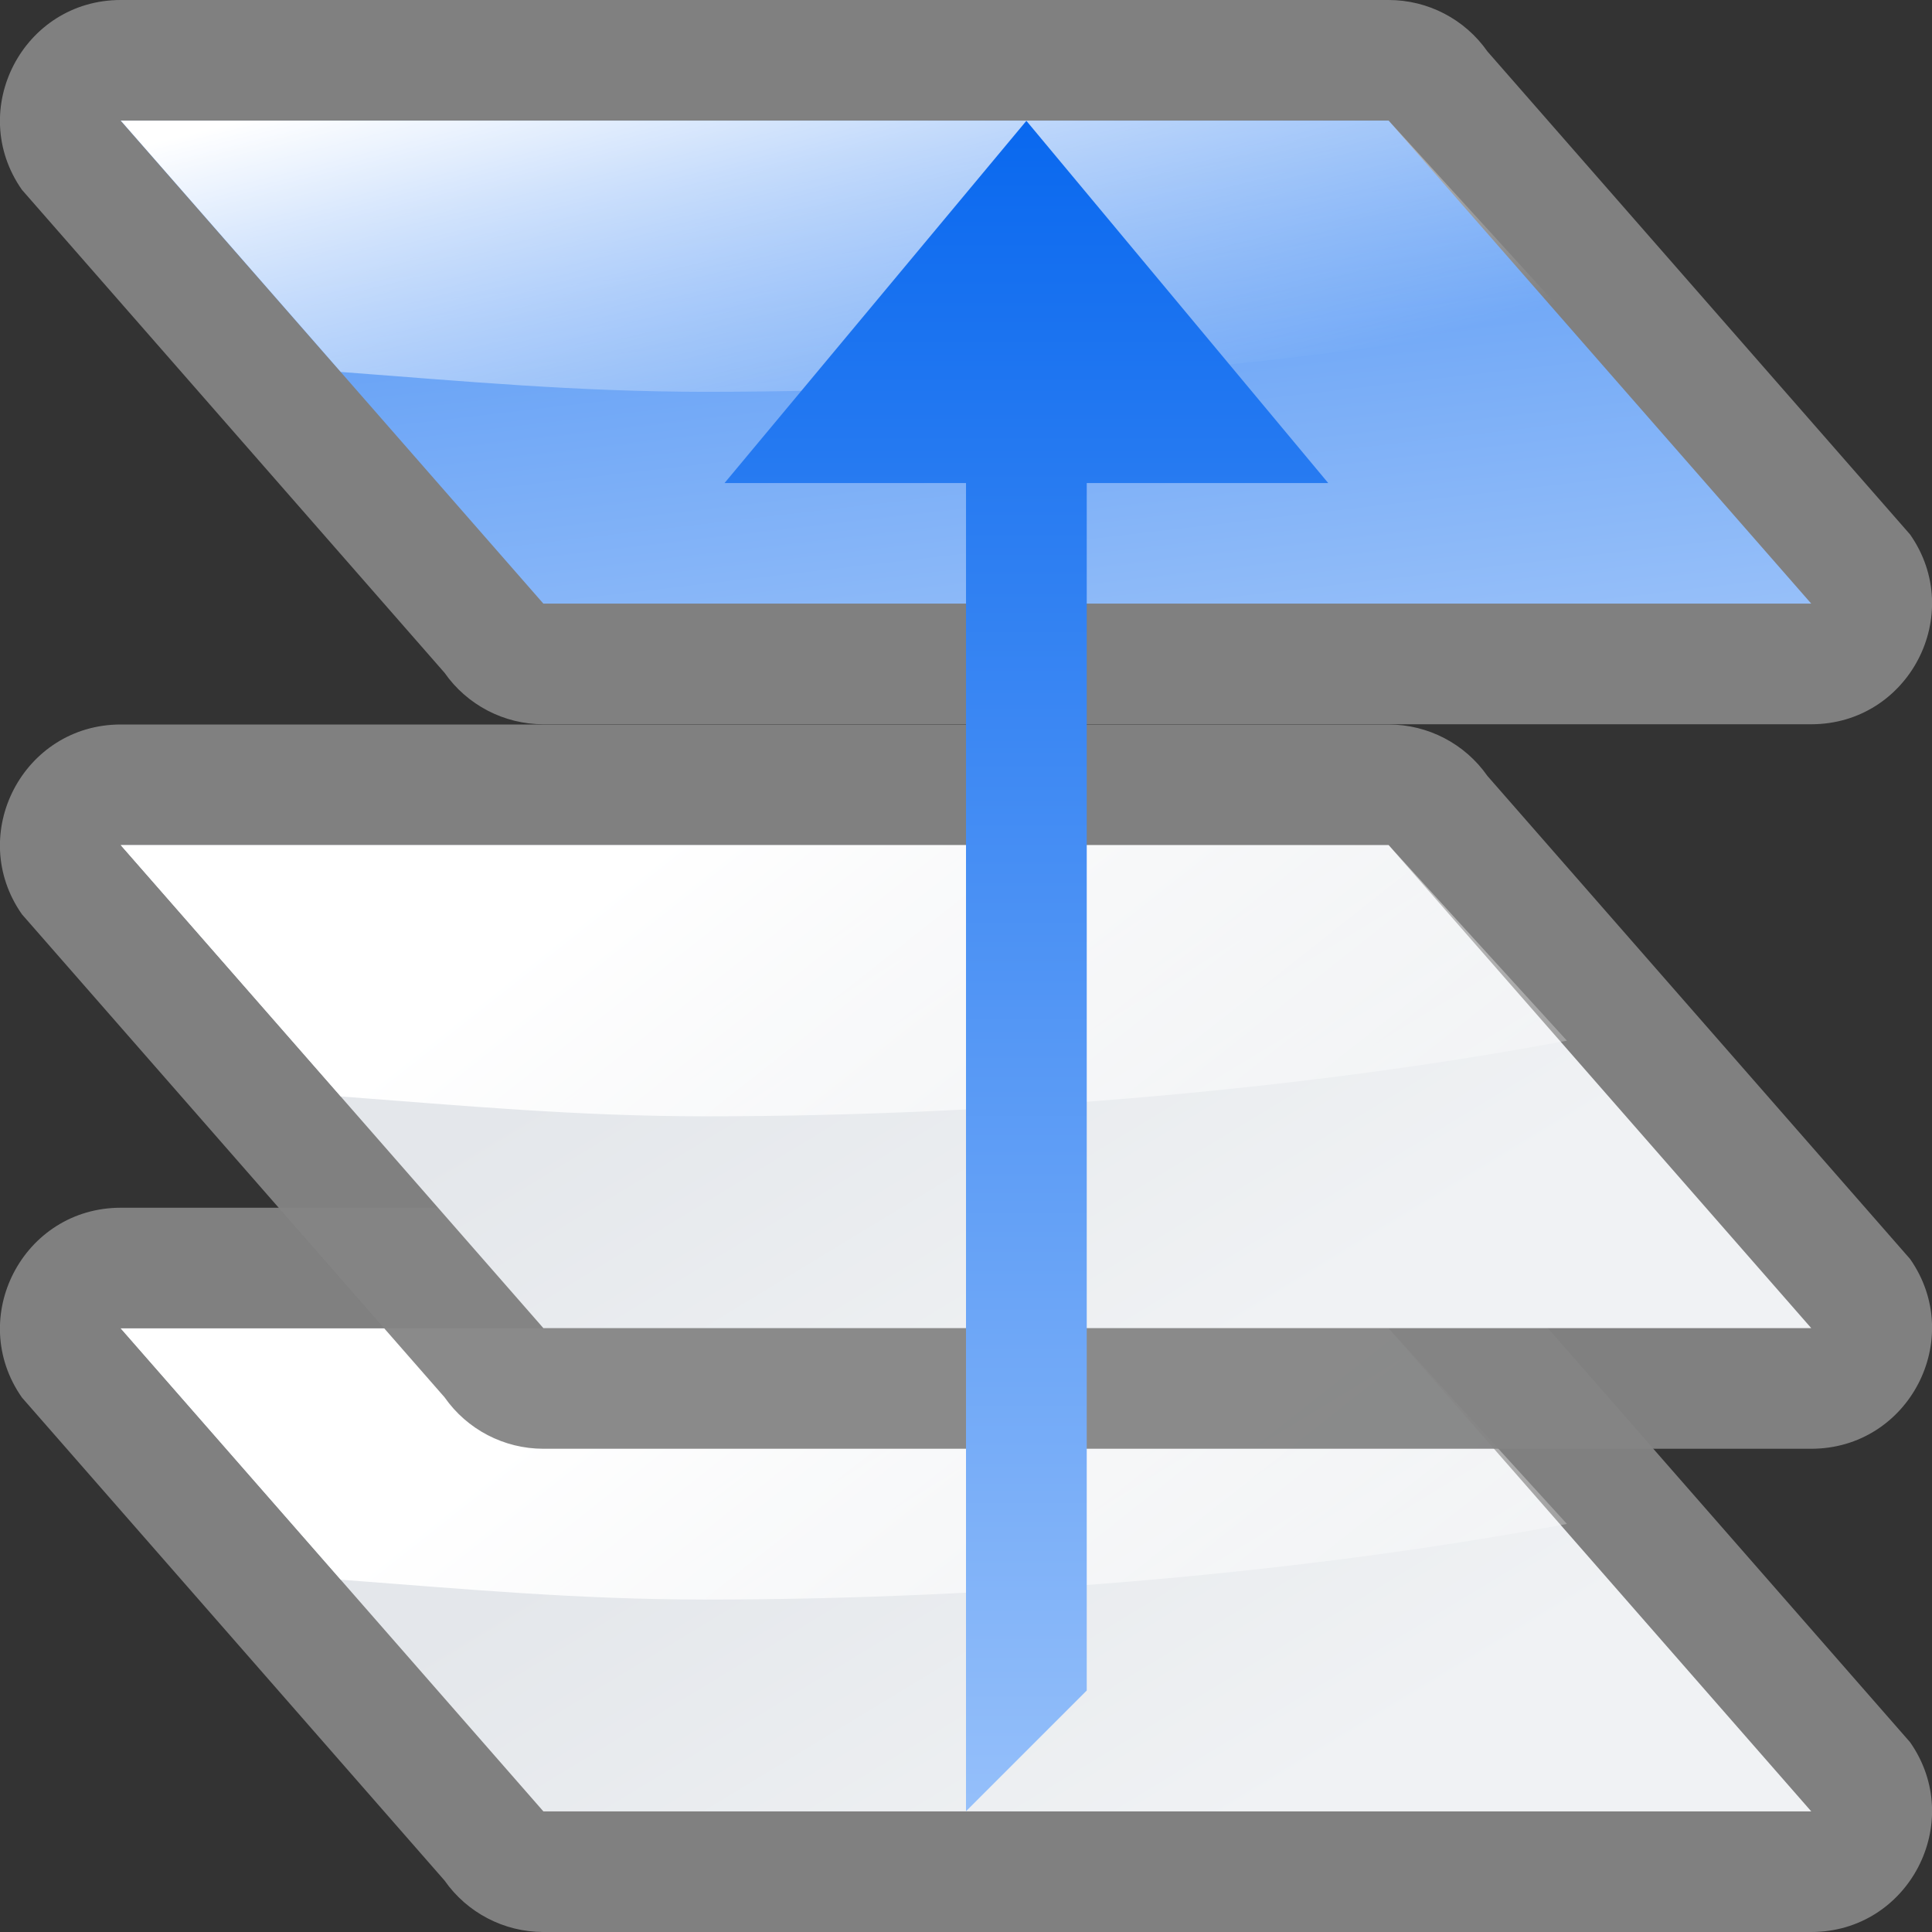 <?xml version="1.0" encoding="UTF-8" standalone="no"?>
<!-- Created with Inkscape (http://www.inkscape.org/) -->

<svg
   xmlns:dc="http://purl.org/dc/elements/1.1/"
   xmlns:cc="http://creativecommons.org/ns#"
   xmlns:rdf="http://www.w3.org/1999/02/22-rdf-syntax-ns#"
   xmlns:svg="http://www.w3.org/2000/svg"
   xmlns="http://www.w3.org/2000/svg"
   xmlns:xlink="http://www.w3.org/1999/xlink"
   xmlns:sodipodi="http://sodipodi.sourceforge.net/DTD/sodipodi-0.dtd"
   xmlns:inkscape="http://www.inkscape.org/namespaces/inkscape"
   version="1.1"
   id="svg2"
   width="128"
   height="128"
   viewBox="0 0 128 128"
   sodipodi:docname="layer-top.svg"
   inkscape:version="0.92.3 (unknown)"
   inkscape:export-filename="/home/rizmut/Dokumen/Rizmut/Github/karasa-jaga-icon-theme/build/Karasa-Jaga/16x16/actions/layer-top.png"
   inkscape:export-xdpi="12"
   inkscape:export-ydpi="12">
  <rect x="0" y="0" width="128" height="128" fill="#333333" stroke="none"/>
  <defs
     id="defs6">
    <linearGradient
       id="linearGradient7776"
       inkscape:collect="always">
      <stop
         id="stop7772"
         offset="0"
         style="stop-color:#5a9af5;stop-opacity:1" />
      <stop
         id="stop7774"
         offset="1"
         style="stop-color:#a6c9fa;stop-opacity:1" />
    </linearGradient>
    <linearGradient
       inkscape:collect="always"
       id="linearGradient845">
      <stop
         style="stop-color:#ffffff;stop-opacity:1;"
         offset="0"
         id="stop841" />
      <stop
         style="stop-color:#ffffff;stop-opacity:0;"
         offset="1"
         id="stop843" />
    </linearGradient>
    <linearGradient
       inkscape:collect="always"
       id="linearGradient830-2">
      <stop
         style="stop-color:#e4e7eb;stop-opacity:1;"
         offset="0"
         id="stop826" />
      <stop
         style="stop-color:#f0f2f4;stop-opacity:1"
         offset="1"
         id="stop828" />
    </linearGradient>
    <linearGradient
       id="linearGradient2485">
      <stop
         id="stop2486"
         offset="0"
         style="stop-color:#ffffff;stop-opacity:1" />
      <stop
         id="stop2487"
         offset="1"
         style="stop-color:#aaaaaa;stop-opacity:1" />
    </linearGradient>
    <linearGradient
       id="linearGradient5704">
      <stop
         style="stop-color:#5a5a5a;stop-opacity:1"
         offset="0"
         id="stop5706" />
      <stop
         style="stop-color:#000000;stop-opacity:1"
         offset="1"
         id="stop5708" />
    </linearGradient>
    <linearGradient
       inkscape:collect="always"
       xlink:href="#linearGradient830-2"
       id="linearGradient5201"
       gradientUnits="userSpaceOnUse"
       x1="58.651"
       y1="18.027"
       x2="78.744"
       y2="51.114" />
    <linearGradient
       inkscape:collect="always"
       xlink:href="#linearGradient845"
       id="linearGradient5203"
       gradientUnits="userSpaceOnUse"
       x1="53.75"
       y1="7.869"
       x2="93.753"
       y2="58.52" />
    <radialGradient
       id="c"
       cx="84.904"
       cy="-130.14"
       gradientTransform="matrix(0.308,0.308,-0.308,0.308,46.491,107.571)"
       gradientUnits="userSpaceOnUse"
       r="57.04"
       xlink:href="#d" />
    <linearGradient
       id="d">
      <stop
         offset="0"
         stop-color="#011701"
         id="stop2166" />
      <stop
         offset=".807"
         stop-color="#145703"
         id="stop2168" />
      <stop
         offset="1"
         stop-color="#2fa207"
         stop-opacity=".384"
         id="stop2170" />
    </linearGradient>
    <radialGradient
       id="e"
       cx="43.084"
       cy="-121.925"
       gradientTransform="matrix(0.303,0.312,-0.363,0.353,39.984,112.825)"
       gradientUnits="userSpaceOnUse"
       r="57.04"
       xlink:href="#d" />
    <radialGradient
       id="f"
       cx="51.991"
       cy="-78.028"
       gradientTransform="matrix(0.282,0.332,-0.561,0.478,28.066,119.593)"
       gradientUnits="userSpaceOnUse"
       r="57.04"
       xlink:href="#d" />
    <filter
       id="i"
       height="1.277"
       width="1.28"
       x="-0.14"
       y="-0.139">
      <feGaussianBlur
         stdDeviation=".288"
         id="feGaussianBlur2181" />
    </filter>
    <filter
       id="filter2129"
       height="1.277"
       width="1.28"
       x="-0.14"
       y="-0.139">
      <feGaussianBlur
         stdDeviation=".288"
         id="feGaussianBlur2127" />
    </filter>
    <linearGradient
       id="j"
       gradientUnits="userSpaceOnUse"
       x1="304.887"
       x2="345.62"
       y1="385.861"
       y2="384.624">
      <stop
         offset="0"
         stop-color="#765c44"
         id="stop2184" />
      <stop
         offset="1"
         stop-color="#765c44"
         stop-opacity="0"
         id="stop2186" />
    </linearGradient>
    <filter
       id="filter2136"
       height="1.277"
       width="1.28"
       x="-0.14"
       y="-0.139">
      <feGaussianBlur
         stdDeviation=".288"
         id="feGaussianBlur2134" />
    </filter>
    <linearGradient
       id="k"
       gradientUnits="userSpaceOnUse"
       spreadMethod="reflect"
       x1="88.606"
       x2="91.575"
       y1="13.51"
       y2="13.51">
      <stop
         offset="0"
         stop-color="#c8ff87"
         id="stop2189" />
      <stop
         offset="1"
         stop-color="#abff87"
         stop-opacity="0"
         id="stop2191" />
    </linearGradient>
    <filter
       id="filter2144"
       height="1.277"
       width="1.28"
       x="-0.14"
       y="-0.139">
      <feGaussianBlur
         stdDeviation=".288"
         id="feGaussianBlur2142" />
    </filter>
    <linearGradient
       id="l"
       gradientUnits="userSpaceOnUse"
       spreadMethod="reflect"
       x1="31.606"
       x2="34.575"
       y1="13.51"
       y2="13.51">
      <stop
         offset="0"
         stop-color="#fff"
         id="stop2194" />
      <stop
         offset="1"
         stop-color="#790000"
         stop-opacity="0"
         id="stop2196" />
    </linearGradient>
    <filter
       id="filter2151"
       height="1.277"
       width="1.28"
       x="-0.14"
       y="-0.139">
      <feGaussianBlur
         stdDeviation=".288"
         id="feGaussianBlur2149" />
    </filter>
    <filter
       id="filter2162"
       height="1.277"
       width="1.28"
       x="-0.14"
       y="-0.139">
      <feGaussianBlur
         stdDeviation=".288"
         id="feGaussianBlur2160" />
    </filter>
    <radialGradient
       id="m"
       cx="50.425"
       cy="-81.946"
       gradientTransform="matrix(0.308,0.308,-0.308,0.308,46.491,107.571)"
       gradientUnits="userSpaceOnUse"
       r="50.153">
      <stop
         offset="0"
         stop-color="#7ae91e"
         stop-opacity=".996"
         id="stop2199" />
      <stop
         offset="1"
         stop-color="#62c916"
         id="stop2201" />
    </radialGradient>
    <filter
       style="color-interpolation-filters:sRGB"
       id="n"
       height="1.024"
       width="1.024"
       x="-0.012"
       y="-0.012">
      <feGaussianBlur
         stdDeviation=".282"
         id="feGaussianBlur2204" />
    </filter>
    <linearGradient
       id="o"
       gradientUnits="userSpaceOnUse"
       x1="84.746"
       x2="97.637"
       xlink:href="#linearGradient845"
       y1="48.278"
       y2="110.577" />
    <linearGradient
       id="linearGradient10428">
      <stop
         style="stop-color:#a50606;stop-opacity:1;"
         offset="0"
         id="stop10430" />
      <stop
         style="stop-color:#f20909;stop-opacity:1;"
         offset="1"
         id="stop10432" />
    </linearGradient>
    <linearGradient
       id="linearGradient500">
      <stop
         id="stop1007"
         offset="0"
         style="stop-color:#e7eaf0;stop-opacity:1" />
      <stop
         id="stop1008"
         offset="1"
         style="stop-color:#bacadd;stop-opacity:1" />
    </linearGradient>
    <linearGradient
       id="m-3"
       gradientTransform="matrix(0,0.218,0.382,0,951.245,161.506)"
       gradientUnits="userSpaceOnUse"
       x1="95.126"
       x2="64.144"
       xlink:href="#g"
       y1="20.031"
       y2="20.031" />
    <linearGradient
       id="g">
      <stop
         offset="0"
         stop-color="#0968ef"
         id="stop4783" />
      <stop
         offset="1"
         stop-color="#aecffc"
         id="stop4785" />
    </linearGradient>
    <linearGradient
       inkscape:collect="always"
       xlink:href="#g"
       id="linearGradient5501"
       x1="974"
       y1="176"
       x2="974"
       y2="192.501"
       gradientUnits="userSpaceOnUse"
       gradientTransform="matrix(7.999,0,0,7.999,-7719.127,-1399.881)" />
    <linearGradient
       inkscape:collect="always"
       xlink:href="#linearGradient830-2"
       id="linearGradient8836"
       gradientUnits="userSpaceOnUse"
       x1="58.651"
       y1="18.027"
       x2="78.744"
       y2="51.114" />
    <linearGradient
       inkscape:collect="always"
       xlink:href="#linearGradient845"
       id="linearGradient8838"
       gradientUnits="userSpaceOnUse"
       x1="53.75"
       y1="7.869"
       x2="93.753"
       y2="58.52" />
    <linearGradient
       inkscape:collect="always"
       xlink:href="#linearGradient7776"
       id="linearGradient8907"
       gradientUnits="userSpaceOnUse"
       x1="58.651"
       y1="18.027"
       x2="64"
       y2="64" />
    <linearGradient
       inkscape:collect="always"
       xlink:href="#linearGradient845"
       id="linearGradient8909"
       gradientUnits="userSpaceOnUse"
       x1="48"
       y1="8"
       x2="56"
       y2="40" />
  </defs>
  <sodipodi:namedview
     pagecolor="#ffffff"
     bordercolor="#666666"
     borderopacity="1"
     objecttolerance="10"
     gridtolerance="10"
     guidetolerance="10"
     inkscape:pageopacity="0"
     inkscape:pageshadow="2"
     inkscape:window-width="1366"
     inkscape:window-height="706"
     id="namedview4"
     showgrid="true"
     inkscape:snap-page="true"
     inkscape:snap-global="true"
     inkscape:zoom="2.4481117"
     inkscape:cx="11.628001"
     inkscape:cy="59.071365"
     inkscape:window-x="0"
     inkscape:window-y="0"
     inkscape:window-maximized="1"
     inkscape:current-layer="svg2">
    <inkscape:grid
       type="xygrid"
       id="grid817"
       spacingx="4"
       spacingy="4" />
  </sodipodi:namedview>
  <g
     style="opacity:1"
     id="g8905"
     transform="translate(0,-8.008)">
    <path
       id="path8899"
       d="M 8,8.008 C 1.536,8.009 -2.253,15.285 1.453,20.582 l 28,32 C 30.948,54.719 33.392,55.992 36,55.992 h 84 c 6.464,-0.001 10.253,-7.278 6.547,-12.574 l -28,-32 C 97.052,9.281 94.608,8.008 92,8.008 Z"
       style="fill:#848484;fill-opacity:0.953;stroke:none;stroke-width:1px;stroke-linecap:butt;stroke-linejoin:miter;stroke-opacity:1"
       inkscape:connector-curvature="0"
       sodipodi:nodetypes="ccccccccc" />
    <path
       inkscape:connector-curvature="0"
       id="path8901"
       d="m 8,16 28,32 h 84 L 92,16 Z"
       style="fill:url(#linearGradient8907);fill-opacity:1;stroke:none;stroke-width:1px;stroke-linecap:butt;stroke-linejoin:miter;stroke-opacity:1"
       sodipodi:nodetypes="ccccc" />
    <path
       id="path8903"
       d="m 8,16 14.575,16.65 c 8.276,0.624 15.561,1.306 24.111,1.318 19.858,-0.002 40.451,-1.874 57.127,-5.012 L 92,16 Z"
       style="fill:url(#linearGradient8909);fill-opacity:1;stroke:none;stroke-width:1px;stroke-linecap:butt;stroke-linejoin:miter;stroke-opacity:1"
       inkscape:connector-curvature="0"
       sodipodi:nodetypes="cccccc" />
  </g>
  <g
     style="opacity:1"
     transform="translate(0,72.008)"
     id="g8834">
    <path
       sodipodi:nodetypes="ccccccccc"
       inkscape:connector-curvature="0"
       style="fill:#848484;fill-opacity:0.953;stroke:none;stroke-width:1px;stroke-linecap:butt;stroke-linejoin:miter;stroke-opacity:1"
       d="M 8,8.008 C 1.536,8.009 -2.253,15.285 1.453,20.582 l 28,32 C 30.948,54.719 33.392,55.992 36,55.992 h 84 c 6.464,-0.001 10.253,-7.278 6.547,-12.574 l -28,-32 C 97.052,9.281 94.608,8.008 92,8.008 Z"
       id="path8828" />
    <path
       sodipodi:nodetypes="ccccc"
       style="fill:url(#linearGradient8836);fill-opacity:1;stroke:none;stroke-width:1px;stroke-linecap:butt;stroke-linejoin:miter;stroke-opacity:1"
       d="m 8,16 28,32 h 84 L 92,16 Z"
       id="path8830"
       inkscape:connector-curvature="0" />
    <path
       sodipodi:nodetypes="cccccc"
       inkscape:connector-curvature="0"
       style="fill:url(#linearGradient8838);fill-opacity:1;stroke:none;stroke-width:1px;stroke-linecap:butt;stroke-linejoin:miter;stroke-opacity:1"
       d="m 8,16 14.575,16.65 c 8.276,0.624 15.561,1.306 24.111,1.318 19.858,-0.002 40.451,-1.874 57.127,-5.012 L 92,16 Z"
       id="path8832" />
  </g>
  <g
     id="g5199"
     transform="translate(0,39.992)"
     style="opacity:1">
    <path
       id="path5193"
       d="M 8,8.008 C 1.536,8.009 -2.253,15.285 1.453,20.582 l 28,32 C 30.948,54.719 33.392,55.992 36,55.992 h 84 c 6.464,-0.001 10.253,-7.278 6.547,-12.574 l -28,-32 C 97.052,9.281 94.608,8.008 92,8.008 Z"
       style="fill:#848484;fill-opacity:0.953;stroke:none;stroke-width:1px;stroke-linecap:butt;stroke-linejoin:miter;stroke-opacity:1"
       inkscape:connector-curvature="0"
       sodipodi:nodetypes="ccccccccc" />
    <path
       inkscape:connector-curvature="0"
       id="path5195"
       d="m 8,16 28,32 h 84 L 92,16 Z"
       style="fill:url(#linearGradient5201);fill-opacity:1;stroke:none;stroke-width:1px;stroke-linecap:butt;stroke-linejoin:miter;stroke-opacity:1"
       sodipodi:nodetypes="ccccc" />
    <path
       id="path5197"
       d="m 8,16 14.575,16.65 c 8.276,0.624 15.561,1.306 24.111,1.318 19.858,-0.002 40.451,-1.874 57.127,-5.012 L 92,16 Z"
       style="fill:url(#linearGradient5203);fill-opacity:1;stroke:none;stroke-width:1px;stroke-linecap:butt;stroke-linejoin:miter;stroke-opacity:1"
       inkscape:connector-curvature="0"
       sodipodi:nodetypes="cccccc" />
  </g>
  <path
     inkscape:connector-curvature="0"
     sodipodi:nodetypes="cccccccc"
     id="path11143"
     d="M 68,8.005 48.003,32.003 H 64.001 L 64,120 71.999,112.001 72,32.003 h 15.998 z"
     style="fill:url(#linearGradient5501);fill-opacity:1;fill-rule:evenodd;stroke-width:7.999" />
</svg>
